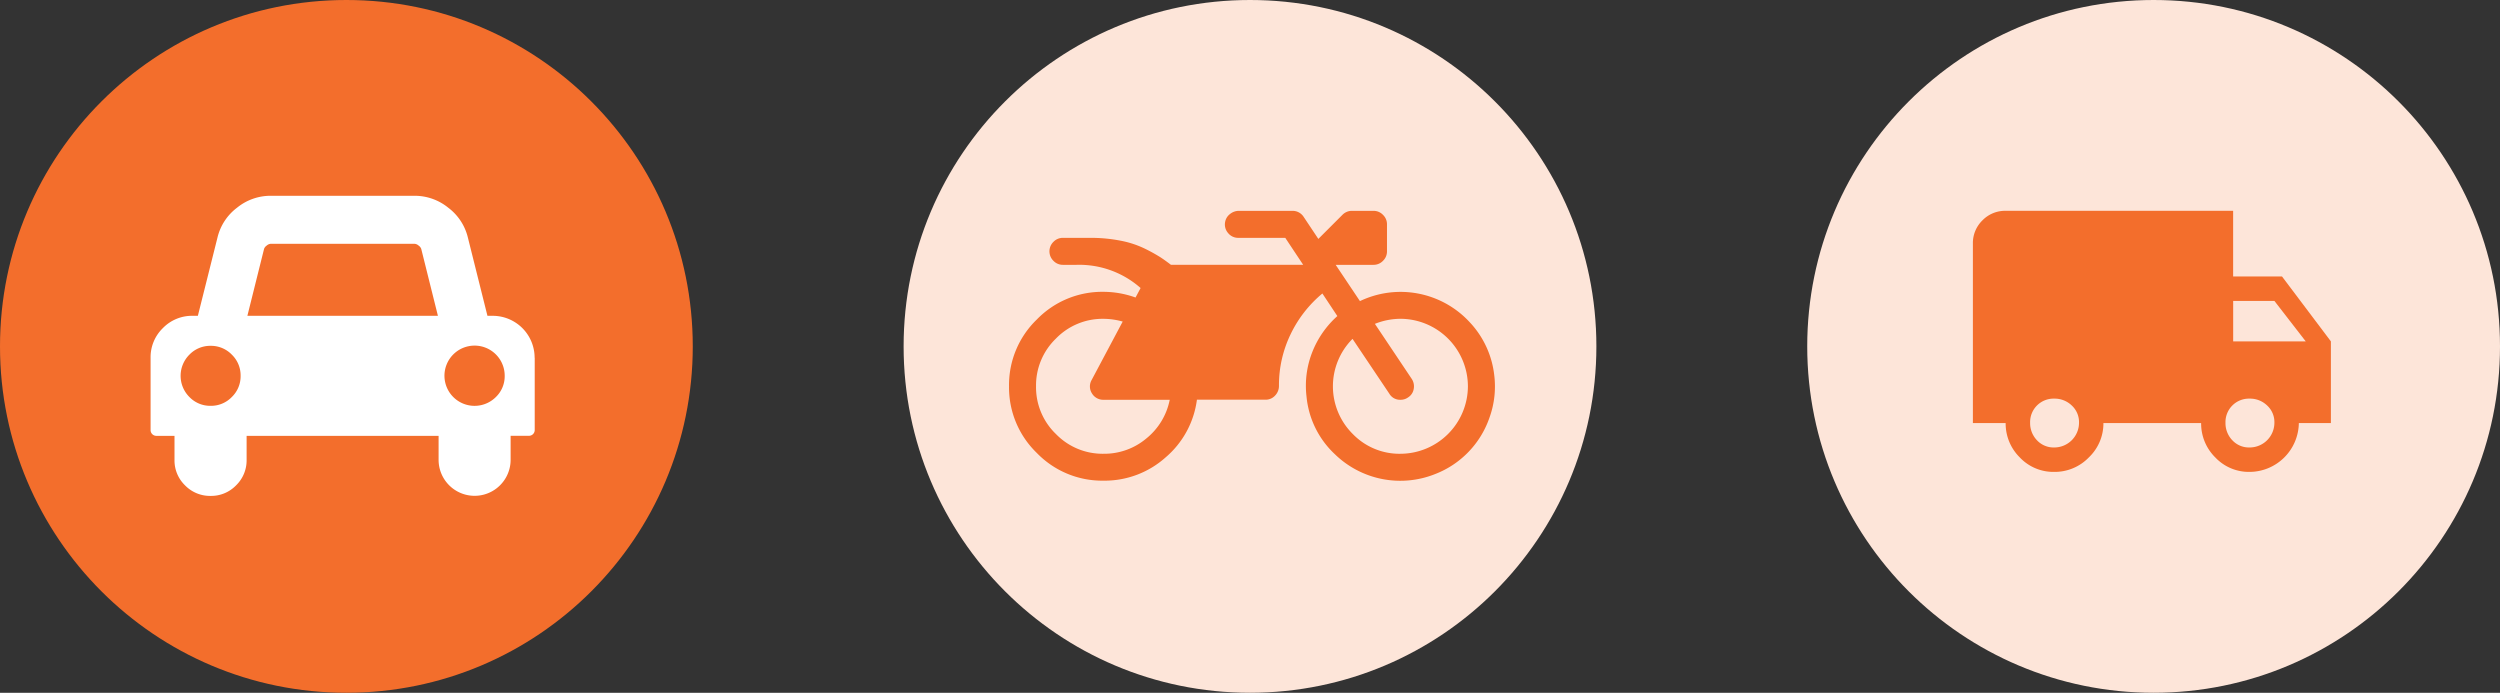 <svg xmlns="http://www.w3.org/2000/svg" width="166" height="46" viewBox="0 0 166 46">
  <rect x="0" y="0" width="166" height="46" fill="#333333" stroke="none"/>
  <g id="Group_12033" data-name="Group 12033" transform="translate(-35 -167)">
    <circle id="Ellipse_1339" data-name="Ellipse 1339" cx="23" cy="23" r="23" transform="translate(35 167)" fill="#f36e2c"/>
    <circle id="Ellipse_1340" data-name="Ellipse 1340" cx="23" cy="23" r="23" transform="translate(95 167)" fill="#fde5d9"/>
    <circle id="Ellipse_1341" data-name="Ellipse 1341" cx="23" cy="23" r="23" transform="translate(155 167)" fill="#fde5d9"/>
    <path id="car" d="M5.978,11.955a1.918,1.918,0,0,0-.585-1.407,1.918,1.918,0,0,0-1.407-.585,1.918,1.918,0,0,0-1.407.585,1.984,1.984,0,0,0,0,2.814,1.918,1.918,0,0,0,1.407.585,1.918,1.918,0,0,0,1.407-.585A1.918,1.918,0,0,0,5.978,11.955ZM6.427,7.97H19.079L17.971,3.525a.453.453,0,0,0-.174-.218.449.449,0,0,0-.261-.118H7.97a.449.449,0,0,0-.261.118.453.453,0,0,0-.174.218Zm17.086,3.985a2,2,0,1,0-.585,1.407A1.918,1.918,0,0,0,23.513,11.955Zm1.993-1.2v4.782a.383.383,0,0,1-.4.4h-1.2v1.594a2.391,2.391,0,1,1-4.782,0V15.94H6.376v1.594a2.308,2.308,0,0,1-.7,1.694,2.3,2.3,0,0,1-1.694.7,2.31,2.31,0,0,1-1.694-.7,2.3,2.3,0,0,1-.7-1.694V15.94H.4a.383.383,0,0,1-.4-.4V10.76A2.688,2.688,0,0,1,.816,8.786,2.691,2.691,0,0,1,2.79,7.97h.349L4.447,2.752A3.5,3.5,0,0,1,5.742.791,3.524,3.524,0,0,1,7.97,0h9.564a3.527,3.527,0,0,1,2.229.791,3.509,3.509,0,0,1,1.3,1.962L22.367,7.97h.349A2.784,2.784,0,0,1,25.5,10.76Z" transform="translate(44.999 180)" fill="#fff"/>
    <path id="motorcycle" d="M32.219,10.922a6.073,6.073,0,0,1-.308,2.78A6.166,6.166,0,0,1,28.3,17.475a6.227,6.227,0,0,1-6.665-1.316,6.006,6.006,0,0,1-1.883-3.837,6.086,6.086,0,0,1,.385-2.947A6.293,6.293,0,0,1,21.8,6.987l-.994-1.5A8.038,8.038,0,0,0,18.693,8.2a7.764,7.764,0,0,0-.77,3.417.915.915,0,0,1-.259.651.841.841,0,0,1-.638.272H12.476a6.056,6.056,0,0,1-2.086,3.836,6.071,6.071,0,0,1-4.117,1.54,6.039,6.039,0,0,1-4.431-1.842A6.046,6.046,0,0,1,0,11.65,6.037,6.037,0,0,1,1.842,7.218,6.043,6.043,0,0,1,6.273,5.377,6.317,6.317,0,0,1,8.4,5.755l.336-.63a6.152,6.152,0,0,0-4.257-1.54h-.9a.861.861,0,0,1-.63-.266.879.879,0,0,1,0-1.26.861.861,0,0,1,.63-.266H5.377a10.281,10.281,0,0,1,2.031.189,6.419,6.419,0,0,1,1.631.539,11.221,11.221,0,0,1,1,.553q.308.2.714.511h8.779l-1.19-1.792H15.234a.857.857,0,0,1-.686-.315.864.864,0,0,1-.2-.735A.848.848,0,0,1,14.674.21a.938.938,0,0,1,.6-.21h3.542a.869.869,0,0,1,.742.393l.98,1.471,1.6-1.6A.878.878,0,0,1,22.781,0H24.2a.861.861,0,0,1,.63.266.861.861,0,0,1,.266.63V2.689a.861.861,0,0,1-.266.63.861.861,0,0,1-.63.266H21.689L23.3,5.994a6.243,6.243,0,0,1,7.268,1.379A6.13,6.13,0,0,1,32.219,10.922ZM6.273,16.13a4.34,4.34,0,0,0,2.843-1.015,4.394,4.394,0,0,0,1.554-2.569h-4.4a.871.871,0,0,1-.77-.434.856.856,0,0,1-.014-.882L7.547,7.352A4.773,4.773,0,0,0,6.273,7.17,4.313,4.313,0,0,0,3.109,8.486a4.319,4.319,0,0,0-1.316,3.164,4.31,4.31,0,0,0,1.316,3.164,4.316,4.316,0,0,0,3.164,1.316Zm19.715,0a4.495,4.495,0,0,0,4.481-4.481,4.495,4.495,0,0,0-4.481-4.481,4.6,4.6,0,0,0-1.695.336l2.437,3.641a.9.9,0,0,1,.14.686.818.818,0,0,1-.378.56.828.828,0,0,1-.5.154.819.819,0,0,1-.742-.406L22.808,8.5a4.462,4.462,0,0,0,.014,6.315,4.319,4.319,0,0,0,3.164,1.316Z" transform="translate(102 181)" fill="#f36e2c"/>
    <path id="truck" d="M20.527,5.961l3.244,4.308v5.423H21.643a3.288,3.288,0,0,1-3.269,3.244,3.064,3.064,0,0,1-2.281-.963,3.159,3.159,0,0,1-.938-2.281H8.667A3.117,3.117,0,0,1,7.7,17.973a3.146,3.146,0,0,1-2.306.963,3.064,3.064,0,0,1-2.281-.963,3.159,3.159,0,0,1-.938-2.281H0V3.781A2.1,2.1,0,0,1,.633,2.235,2.1,2.1,0,0,1,2.18,1.6h15.1V5.961ZM5.4,17.314a1.645,1.645,0,0,0,1.647-1.647,1.5,1.5,0,0,0-.482-1.14A1.632,1.632,0,0,0,5.4,14.071a1.558,1.558,0,0,0-1.6,1.6,1.639,1.639,0,0,0,.456,1.166A1.508,1.508,0,0,0,5.4,17.314ZM20.02,7.583H17.283v2.686H22.1Zm-1.647,9.731a1.645,1.645,0,0,0,1.647-1.647,1.5,1.5,0,0,0-.482-1.14,1.632,1.632,0,0,0-1.166-.456,1.558,1.558,0,0,0-1.6,1.6,1.639,1.639,0,0,0,.456,1.166A1.508,1.508,0,0,0,18.373,17.314Z" transform="translate(166 179.398)" fill="#f36e2c"/>
  </g>
</svg>
